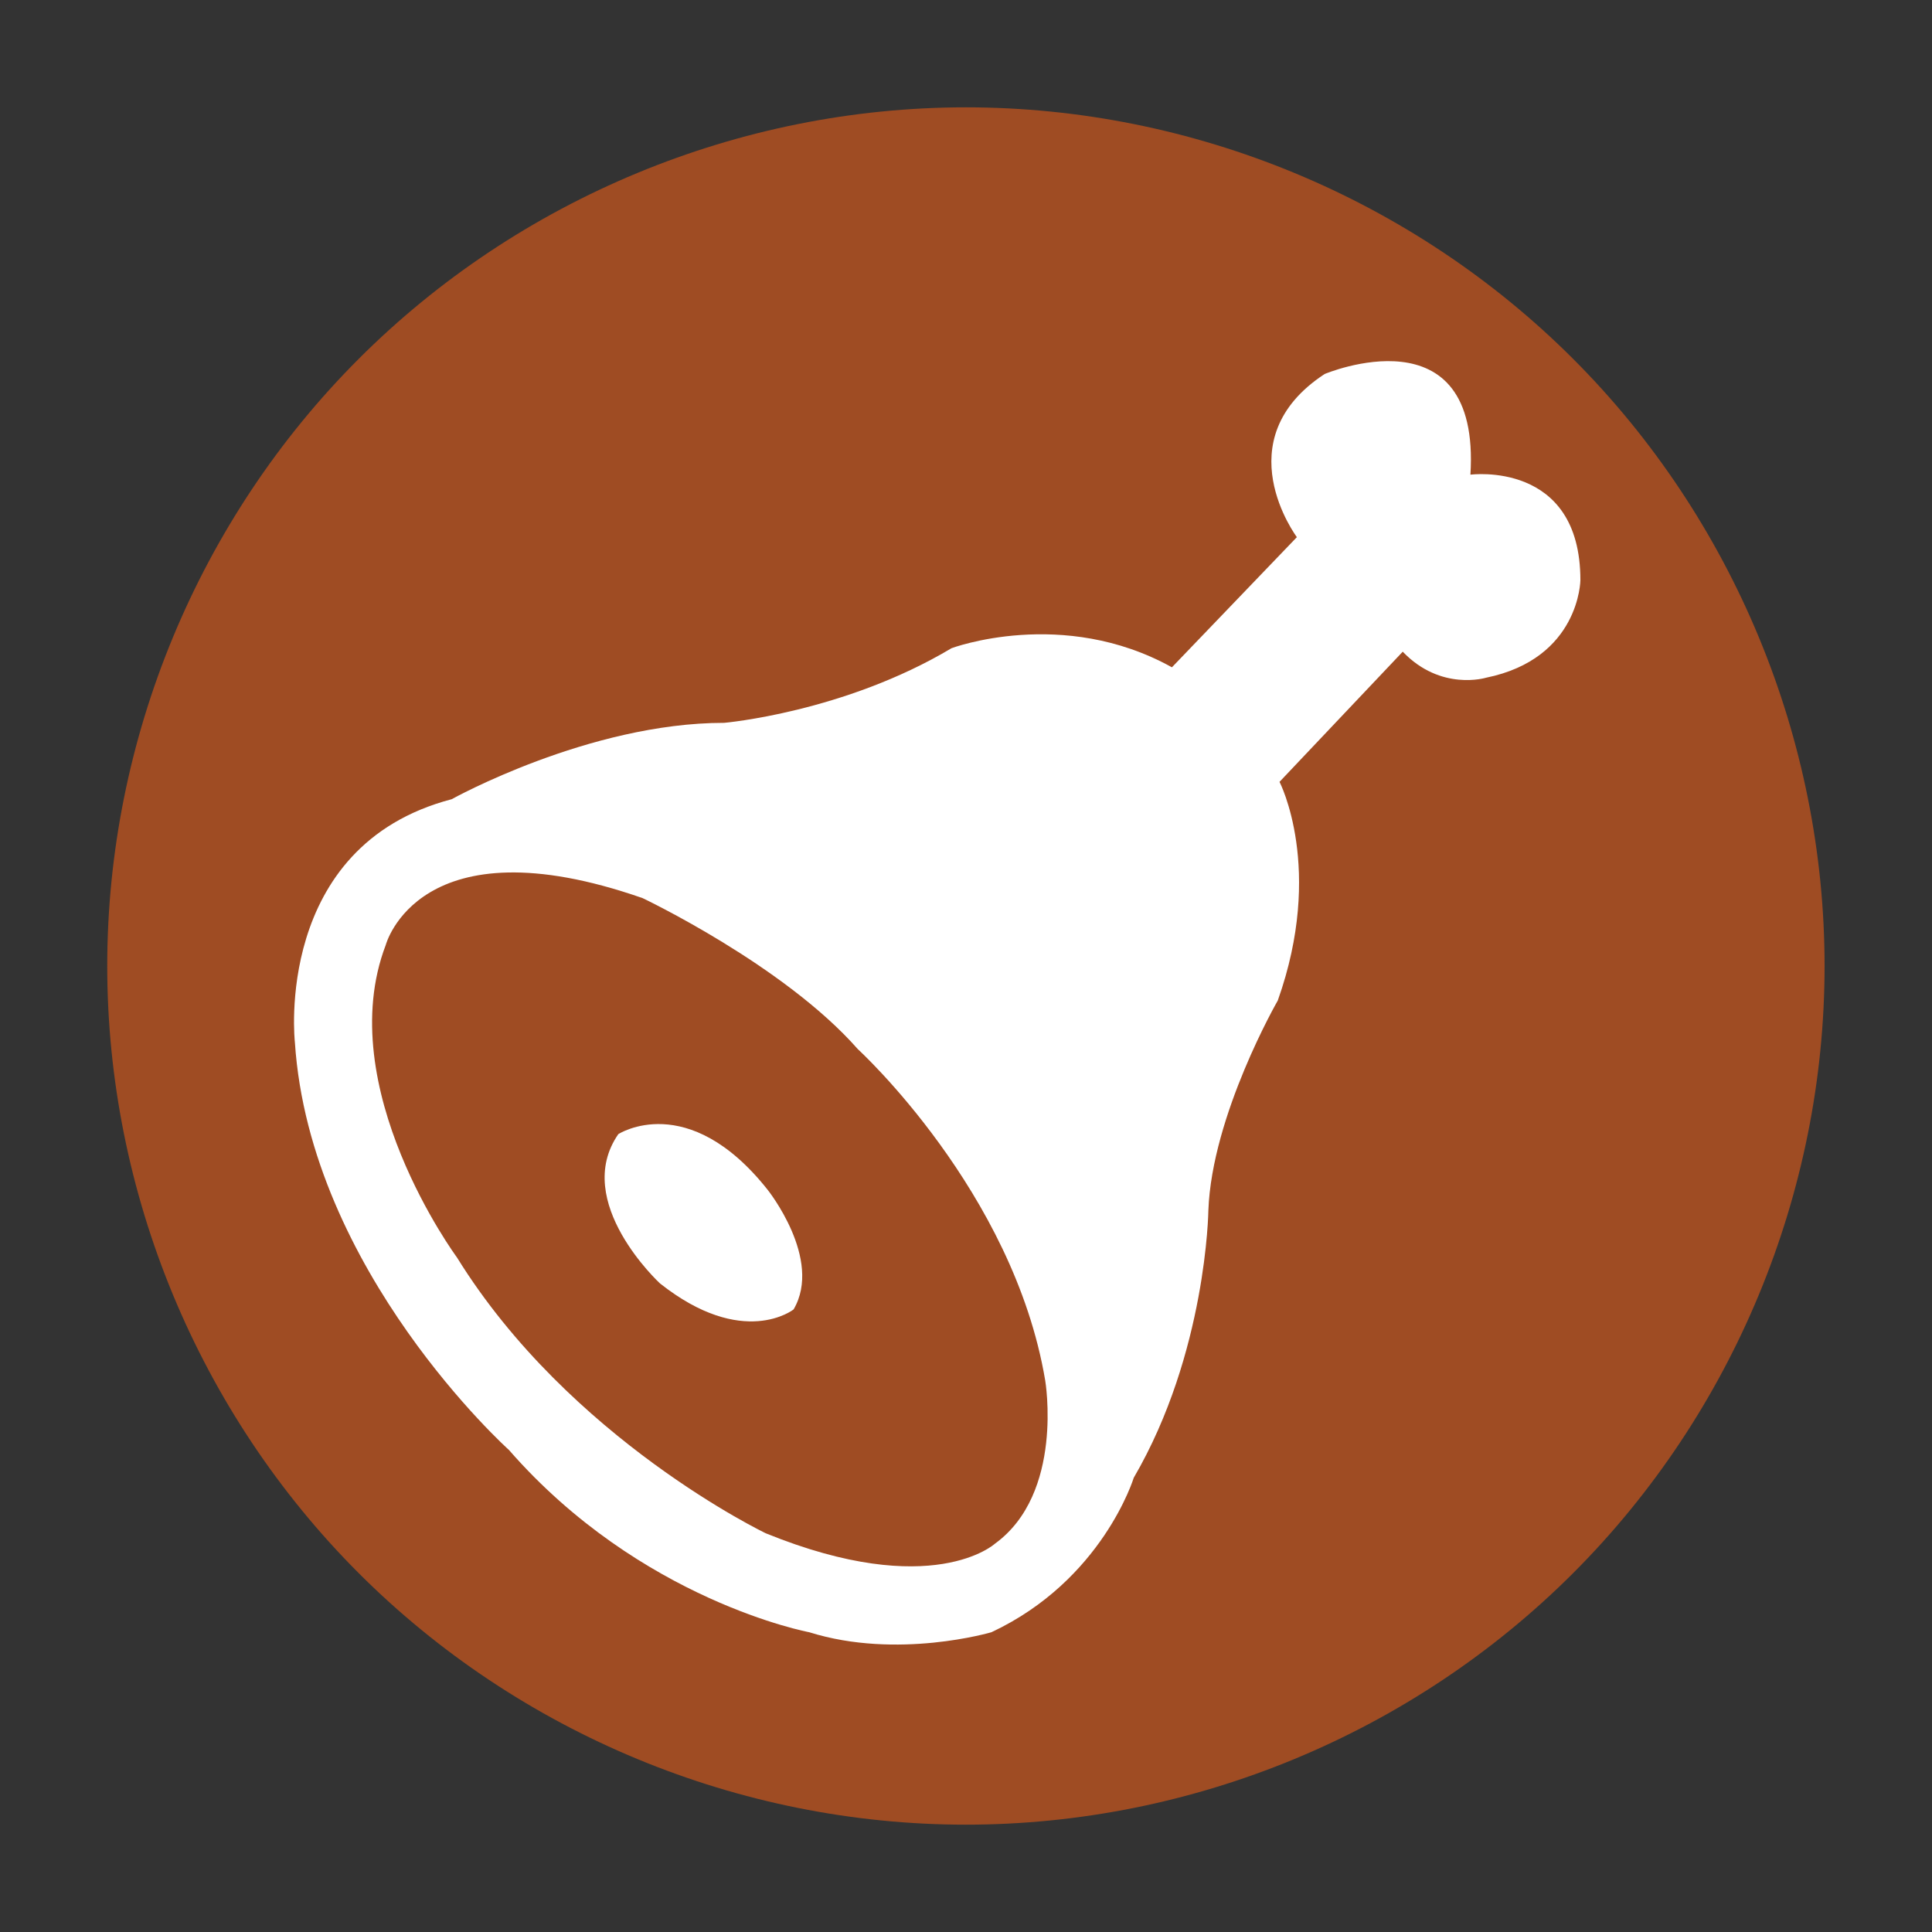 <?xml version="1.0" encoding="utf-8"?>
<!-- Generator: Adobe Illustrator 16.0.0, SVG Export Plug-In . SVG Version: 6.00 Build 0)  -->
<!DOCTYPE svg PUBLIC "-//W3C//DTD SVG 1.1//EN" "http://www.w3.org/Graphics/SVG/1.1/DTD/svg11.dtd">
<svg version="1.1" id="Layer_1" xmlns="http://www.w3.org/2000/svg" xmlns:xlink="http://www.w3.org/1999/xlink" x="0px" y="0px"
	 width="612px" height="612px" viewBox="0 0 612 612" enable-background="new 0 0 612 612" xml:space="preserve">
<rect x="0" y="0" width="612" height="612" fill="#333333" stroke="none"/>
<g>
	<path fill="#9F4C23" d="M305.971,306"/>
	<g>
		<path fill="#9F4C23" d="M305.971,578c71.852,0,141.553-28.887,192.333-79.667S577.971,377.852,577.971,306
			c0-71.851-28.887-141.553-79.667-192.333S377.822,34,305.971,34c-71.851,0-141.553,28.887-192.333,79.667
			S33.971,234.149,33.971,306c0,71.852,28.887,141.553,79.667,192.333S234.12,578,305.971,578L305.971,578z"/>
	</g>
</g>
<path fill="#FFFFFF" d="M143.085,253.163c0,0,43.43-24.189,86.31-24.189c0,0,37.933-3.298,72.017-23.639
	c0,0,35.184-13.194,69.818,6.047l39.581-41.23c0,0-23.089-30.786,8.796-51.677c0,0,49.478-20.89,46.179,31.886
	c0,0,34.835-4.629,34.835,33.419c0,0-0.201,24.854-29.887,30.901c0,0-14.294,4.397-26.389-8.246l-39.031,41.23
	c0,0,14.293,27.487-0.55,69.269c0,0-20.891,36.283-21.99,66.518c0,0-0.55,45.08-23.639,84.662c0,0-9.896,32.434-45.079,48.926
	c0,0-29.687,8.797-57.724,0c0,0-53.325-9.895-95.105-57.723c0,0-63.074-56.623-67.82-129.189
	C93.406,330.127,86.461,268.005,143.085,253.163z M203.557,284.498c-70.917-24.738-81.362,14.843-81.362,14.843
	c-17.232,45.117,22.54,98.955,22.54,98.955c35.733,57.723,97.854,87.41,97.854,87.41c52.775,21.439,72.566,3.297,72.566,3.297
	c21.989-15.941,15.942-51.676,15.942-51.676c-10.048-59.947-59.372-105-59.372-105C248.344,305.743,203.557,284.498,203.557,284.498
	z M209.054,406.541c26.389,20.891,42.331,8.246,42.331,8.246c9.346-15.943-8.246-37.932-8.246-37.932
	c-25.288-31.887-47.278-17.592-47.278-17.592C181.018,380.703,209.054,406.541,209.054,406.541z"/>
</svg>
